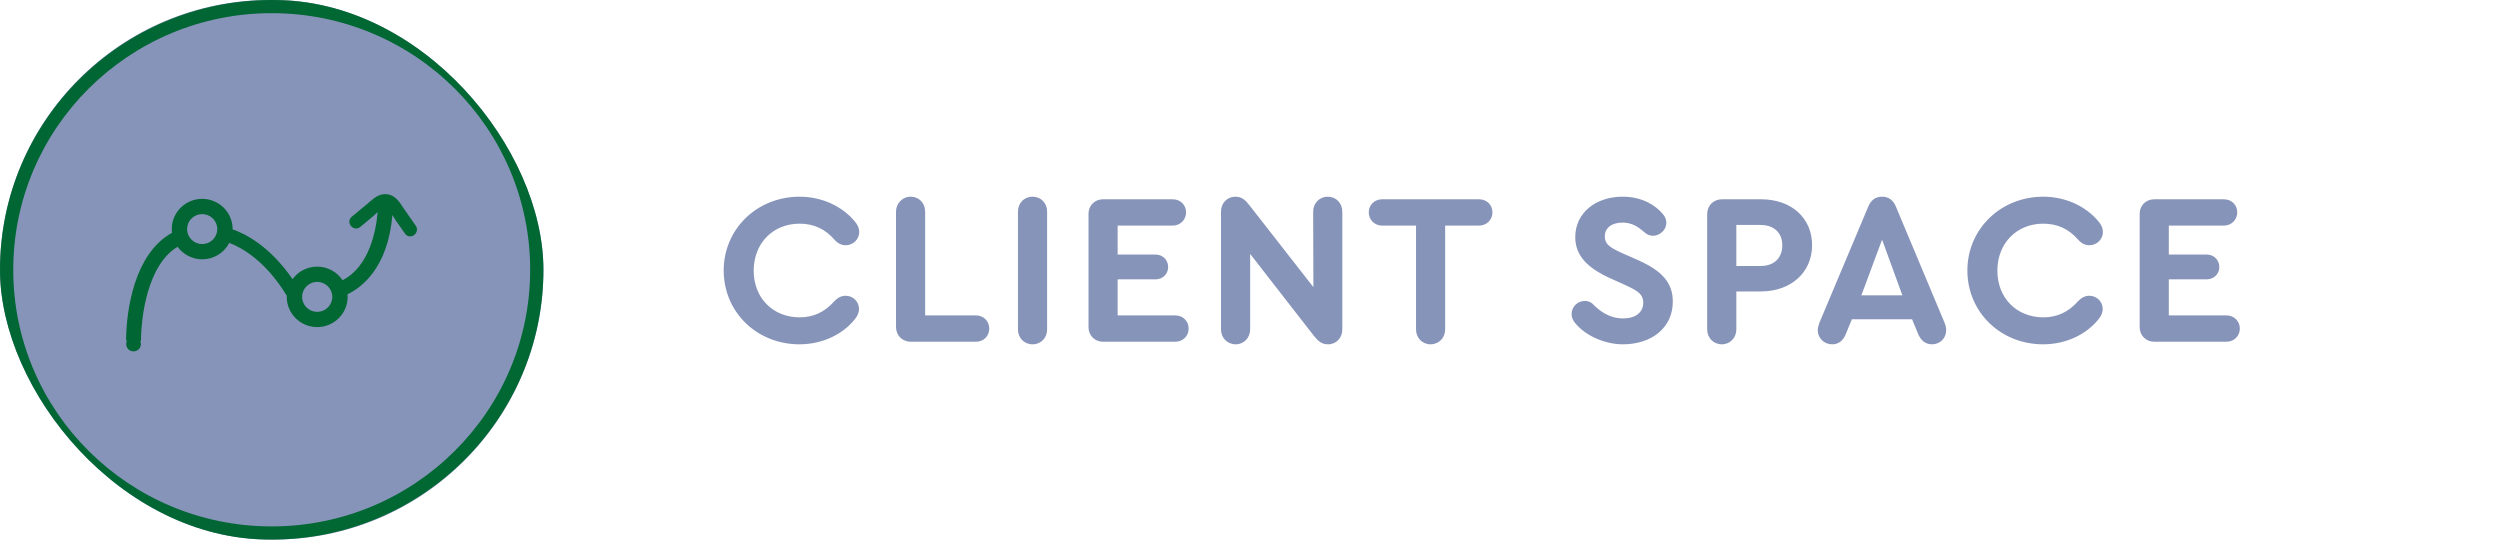 <svg width="139" height="30" viewBox="0 0 139 30" fill="none" xmlns="http://www.w3.org/2000/svg">
<path d="M44.449 19.144C42.073 19.144 40.237 17.344 40.237 15.04C40.237 12.736 42.085 10.936 44.461 10.936C45.673 10.936 46.813 11.452 47.521 12.304C47.689 12.496 47.773 12.688 47.773 12.904C47.773 13.3 47.437 13.636 47.017 13.636C46.789 13.636 46.573 13.528 46.393 13.324C45.877 12.724 45.229 12.436 44.461 12.436C42.973 12.436 41.905 13.528 41.905 15.052C41.905 16.564 42.973 17.644 44.461 17.644C45.217 17.644 45.853 17.356 46.381 16.756C46.573 16.552 46.777 16.444 47.017 16.444C47.437 16.444 47.761 16.78 47.761 17.176C47.761 17.368 47.689 17.56 47.509 17.776C46.813 18.628 45.673 19.144 44.449 19.144ZM50.646 19C50.166 19 49.818 18.652 49.818 18.172V11.764C49.818 11.332 50.154 10.936 50.634 10.936C51.102 10.936 51.438 11.296 51.438 11.764V17.536H54.258C54.69 17.536 55.002 17.86 55.002 18.268C55.002 18.688 54.69 19 54.258 19H50.646ZM57.415 19.144C56.935 19.144 56.599 18.784 56.599 18.316V11.764C56.599 11.296 56.935 10.936 57.415 10.936C57.883 10.936 58.219 11.296 58.219 11.764V18.316C58.219 18.784 57.883 19.144 57.415 19.144ZM61.325 19C60.869 19 60.521 18.652 60.521 18.196V11.884C60.521 11.428 60.869 11.08 61.325 11.08H65.201C65.633 11.08 65.945 11.392 65.945 11.812C65.945 12.22 65.621 12.544 65.201 12.544H62.141V14.152H64.241C64.649 14.152 64.949 14.452 64.949 14.848C64.949 15.232 64.649 15.532 64.241 15.532H62.141V17.536H65.345C65.777 17.536 66.089 17.86 66.089 18.268C66.089 18.688 65.765 19 65.345 19H61.325ZM73.828 10.936C74.284 10.936 74.632 11.296 74.632 11.764V18.328C74.632 18.784 74.296 19.144 73.84 19.144C73.444 19.144 73.252 18.916 73.036 18.652L69.508 14.116V18.316C69.508 18.784 69.16 19.144 68.704 19.144C68.236 19.144 67.888 18.784 67.888 18.316V11.752C67.888 11.296 68.236 10.936 68.68 10.936C69.088 10.936 69.268 11.164 69.508 11.464L73.024 15.964L73.012 11.764C73.012 11.296 73.36 10.936 73.828 10.936ZM79.535 19.144C79.079 19.144 78.731 18.784 78.731 18.316V12.544H76.847C76.427 12.544 76.103 12.22 76.103 11.812C76.103 11.392 76.427 11.08 76.847 11.08H82.235C82.667 11.08 82.979 11.392 82.979 11.812C82.979 12.22 82.655 12.544 82.235 12.544H80.351V18.316C80.351 18.784 80.003 19.144 79.535 19.144ZM90.236 19.144C89.3 19.144 88.268 18.724 87.68 18.076C87.488 17.884 87.38 17.68 87.38 17.452C87.392 17.02 87.74 16.732 88.124 16.732C88.268 16.732 88.424 16.78 88.544 16.888C88.868 17.224 89.432 17.704 90.236 17.704C90.944 17.704 91.364 17.368 91.364 16.828C91.364 16.372 91.088 16.18 90.356 15.844L89.504 15.46C88.244 14.884 87.584 14.2 87.584 13.18C87.584 11.848 88.712 10.936 90.212 10.936C91.4 10.936 92.096 11.488 92.432 11.872C92.6 12.052 92.648 12.232 92.648 12.388C92.648 12.796 92.276 13.108 91.904 13.108C91.76 13.108 91.604 13.06 91.46 12.94C91.136 12.652 90.776 12.376 90.212 12.376C89.636 12.376 89.228 12.652 89.228 13.144C89.228 13.54 89.444 13.732 90.152 14.056L91.052 14.452C92.372 15.04 93.008 15.688 93.008 16.768C93.008 18.232 91.82 19.144 90.236 19.144ZM95.736 19.144C95.267 19.144 94.919 18.784 94.919 18.316V11.908C94.919 11.428 95.267 11.08 95.748 11.08H97.907C99.6 11.08 100.752 12.112 100.752 13.636C100.752 15.148 99.576 16.204 97.907 16.204H96.54V18.316C96.54 18.784 96.192 19.144 95.736 19.144ZM96.54 14.788H97.895C98.639 14.788 99.096 14.344 99.096 13.636C99.096 12.952 98.639 12.508 97.895 12.508H96.54V14.788ZM108.112 17.932C108.184 18.1 108.208 18.244 108.208 18.364C108.208 18.796 107.872 19.144 107.416 19.144C107.068 19.144 106.804 18.94 106.648 18.568L106.312 17.752H102.964L102.628 18.568C102.484 18.94 102.22 19.144 101.872 19.144C101.416 19.144 101.068 18.796 101.068 18.364C101.068 18.244 101.104 18.1 101.164 17.932L103.876 11.488C104.02 11.128 104.284 10.936 104.644 10.936C105.004 10.936 105.268 11.128 105.412 11.488L108.112 17.932ZM104.644 13.324L103.492 16.42H105.772L104.644 13.324ZM113.598 19.144C111.222 19.144 109.386 17.344 109.386 15.04C109.386 12.736 111.234 10.936 113.61 10.936C114.822 10.936 115.962 11.452 116.67 12.304C116.838 12.496 116.922 12.688 116.922 12.904C116.922 13.3 116.586 13.636 116.166 13.636C115.938 13.636 115.722 13.528 115.542 13.324C115.026 12.724 114.378 12.436 113.61 12.436C112.122 12.436 111.054 13.528 111.054 15.052C111.054 16.564 112.122 17.644 113.61 17.644C114.366 17.644 115.002 17.356 115.53 16.756C115.722 16.552 115.926 16.444 116.166 16.444C116.586 16.444 116.91 16.78 116.91 17.176C116.91 17.368 116.838 17.56 116.658 17.776C115.962 18.628 114.822 19.144 113.598 19.144ZM119.77 19C119.314 19 118.966 18.652 118.966 18.196V11.884C118.966 11.428 119.314 11.08 119.77 11.08H123.646C124.078 11.08 124.39 11.392 124.39 11.812C124.39 12.22 124.066 12.544 123.646 12.544H120.586V14.152H122.686C123.094 14.152 123.394 14.452 123.394 14.848C123.394 15.232 123.094 15.532 122.686 15.532H120.586V17.536H123.79C124.222 17.536 124.534 17.86 124.534 18.268C124.534 18.688 124.21 19 123.79 19H119.77Z" fill="#8794BA"/>
<g clip-path="url(#clip0_242_5467)">
<rect width="30.214" height="30" rx="15" fill="#8794BA"/>
<path d="M15.107 30C6.764 30 0 23.284 0 15C0 6.716 6.764 0 15.107 0C23.45 0 30.214 6.716 30.214 15C30.214 23.284 23.45 30 15.107 30ZM15.107 29.268C23.043 29.268 29.477 22.88 29.477 15C29.477 7.12 23.043 0.732 15.107 0.732C7.171 0.732 0.737 7.12 0.737 15C0.737 22.88 7.171 29.268 15.107 29.268ZM21.416 10.793C21.057 10.793 20.8 11.012 20.574 11.205C20.544 11.231 20.513 11.258 20.482 11.283L20.02 11.667L19.557 12.051C19.435 12.152 19.393 12.305 19.446 12.45C19.5 12.6 19.645 12.704 19.798 12.704C19.883 12.704 19.963 12.673 20.032 12.616L20.37 12.335L20.708 12.055C20.756 12.015 20.808 11.967 20.863 11.916C20.905 11.876 20.95 11.834 20.996 11.793C20.911 12.794 20.551 14.811 19.047 15.579C18.893 15.347 18.683 15.157 18.437 15.025C18.191 14.894 17.915 14.825 17.636 14.825C17.083 14.825 16.581 15.085 16.266 15.52C14.981 13.654 13.597 12.98 12.935 12.752V12.737C12.935 11.81 12.175 11.056 11.242 11.056C10.308 11.056 9.549 11.81 9.549 12.737C9.549 12.806 9.554 12.876 9.562 12.944C9.274 13.104 9.01 13.303 8.777 13.536C8.05 14.26 7.534 15.334 7.243 16.727C7.037 17.711 7.017 18.54 7.015 18.734L7.001 18.769L7.015 18.803V18.944L7.058 18.947C7.027 19.009 7.012 19.078 7.015 19.147C7.018 19.216 7.038 19.284 7.075 19.343C7.111 19.402 7.162 19.451 7.222 19.485C7.283 19.519 7.351 19.537 7.421 19.538C7.491 19.538 7.56 19.521 7.621 19.488C7.682 19.455 7.734 19.407 7.771 19.349C7.809 19.291 7.83 19.224 7.835 19.154C7.839 19.085 7.825 19.016 7.795 18.954H7.84L7.842 18.777C7.842 18.746 7.86 15.614 9.364 14.116C9.516 13.964 9.688 13.833 9.875 13.725C10.032 13.939 10.238 14.113 10.475 14.233C10.713 14.354 10.975 14.417 11.242 14.418C11.553 14.419 11.859 14.334 12.124 14.173C12.39 14.012 12.606 13.78 12.747 13.505C13.402 13.751 14.752 14.47 15.945 16.445C15.944 16.466 15.943 16.486 15.943 16.506C15.943 17.433 16.702 18.187 17.636 18.187C18.569 18.187 19.329 17.433 19.329 16.506C19.329 16.459 19.326 16.41 19.321 16.361C20.087 15.997 21.566 14.916 21.818 11.951C21.834 11.979 21.851 12.007 21.867 12.034C21.914 12.115 21.96 12.191 22.003 12.254L22.521 12.994C22.588 13.091 22.691 13.146 22.802 13.146C22.941 13.146 23.074 13.063 23.142 12.934C23.17 12.881 23.184 12.825 23.185 12.769V12.755C23.183 12.682 23.16 12.611 23.117 12.551L22.765 12.046L22.476 11.633C22.443 11.585 22.411 11.537 22.38 11.489C22.198 11.211 21.972 10.866 21.553 10.803C21.508 10.796 21.462 10.793 21.416 10.793H21.416ZM10.403 12.737C10.403 12.516 10.491 12.304 10.649 12.148C10.806 11.992 11.019 11.904 11.242 11.904C11.464 11.904 11.678 11.992 11.835 12.148C11.993 12.304 12.081 12.516 12.081 12.737C12.081 12.958 11.992 13.17 11.835 13.326C11.678 13.482 11.464 13.57 11.242 13.57C11.019 13.57 10.806 13.482 10.649 13.326C10.491 13.17 10.403 12.958 10.403 12.737ZM16.796 16.506C16.797 16.285 16.885 16.073 17.043 15.917C17.2 15.761 17.413 15.673 17.636 15.673C17.858 15.673 18.072 15.761 18.229 15.917C18.386 16.074 18.475 16.285 18.475 16.506C18.475 16.727 18.386 16.939 18.229 17.095C18.072 17.251 17.858 17.339 17.636 17.34C17.413 17.339 17.2 17.252 17.043 17.095C16.885 16.939 16.797 16.727 16.796 16.506Z" fill="url(#paint0_linear_242_5467)"/>
</g>
<defs>
<linearGradient id="paint0_linear_242_5467" x1="3021.37" y1="1500" x2="0" y2="1500" gradientUnits="userSpaceOnUse">
<stop stop-color="#95C11F"/>
<stop offset="1" stop-color="#006633"/>
</linearGradient>
<clipPath id="clip0_242_5467">
<rect width="30.214" height="30" rx="15" fill="white"/>
</clipPath>
</defs>
</svg>
